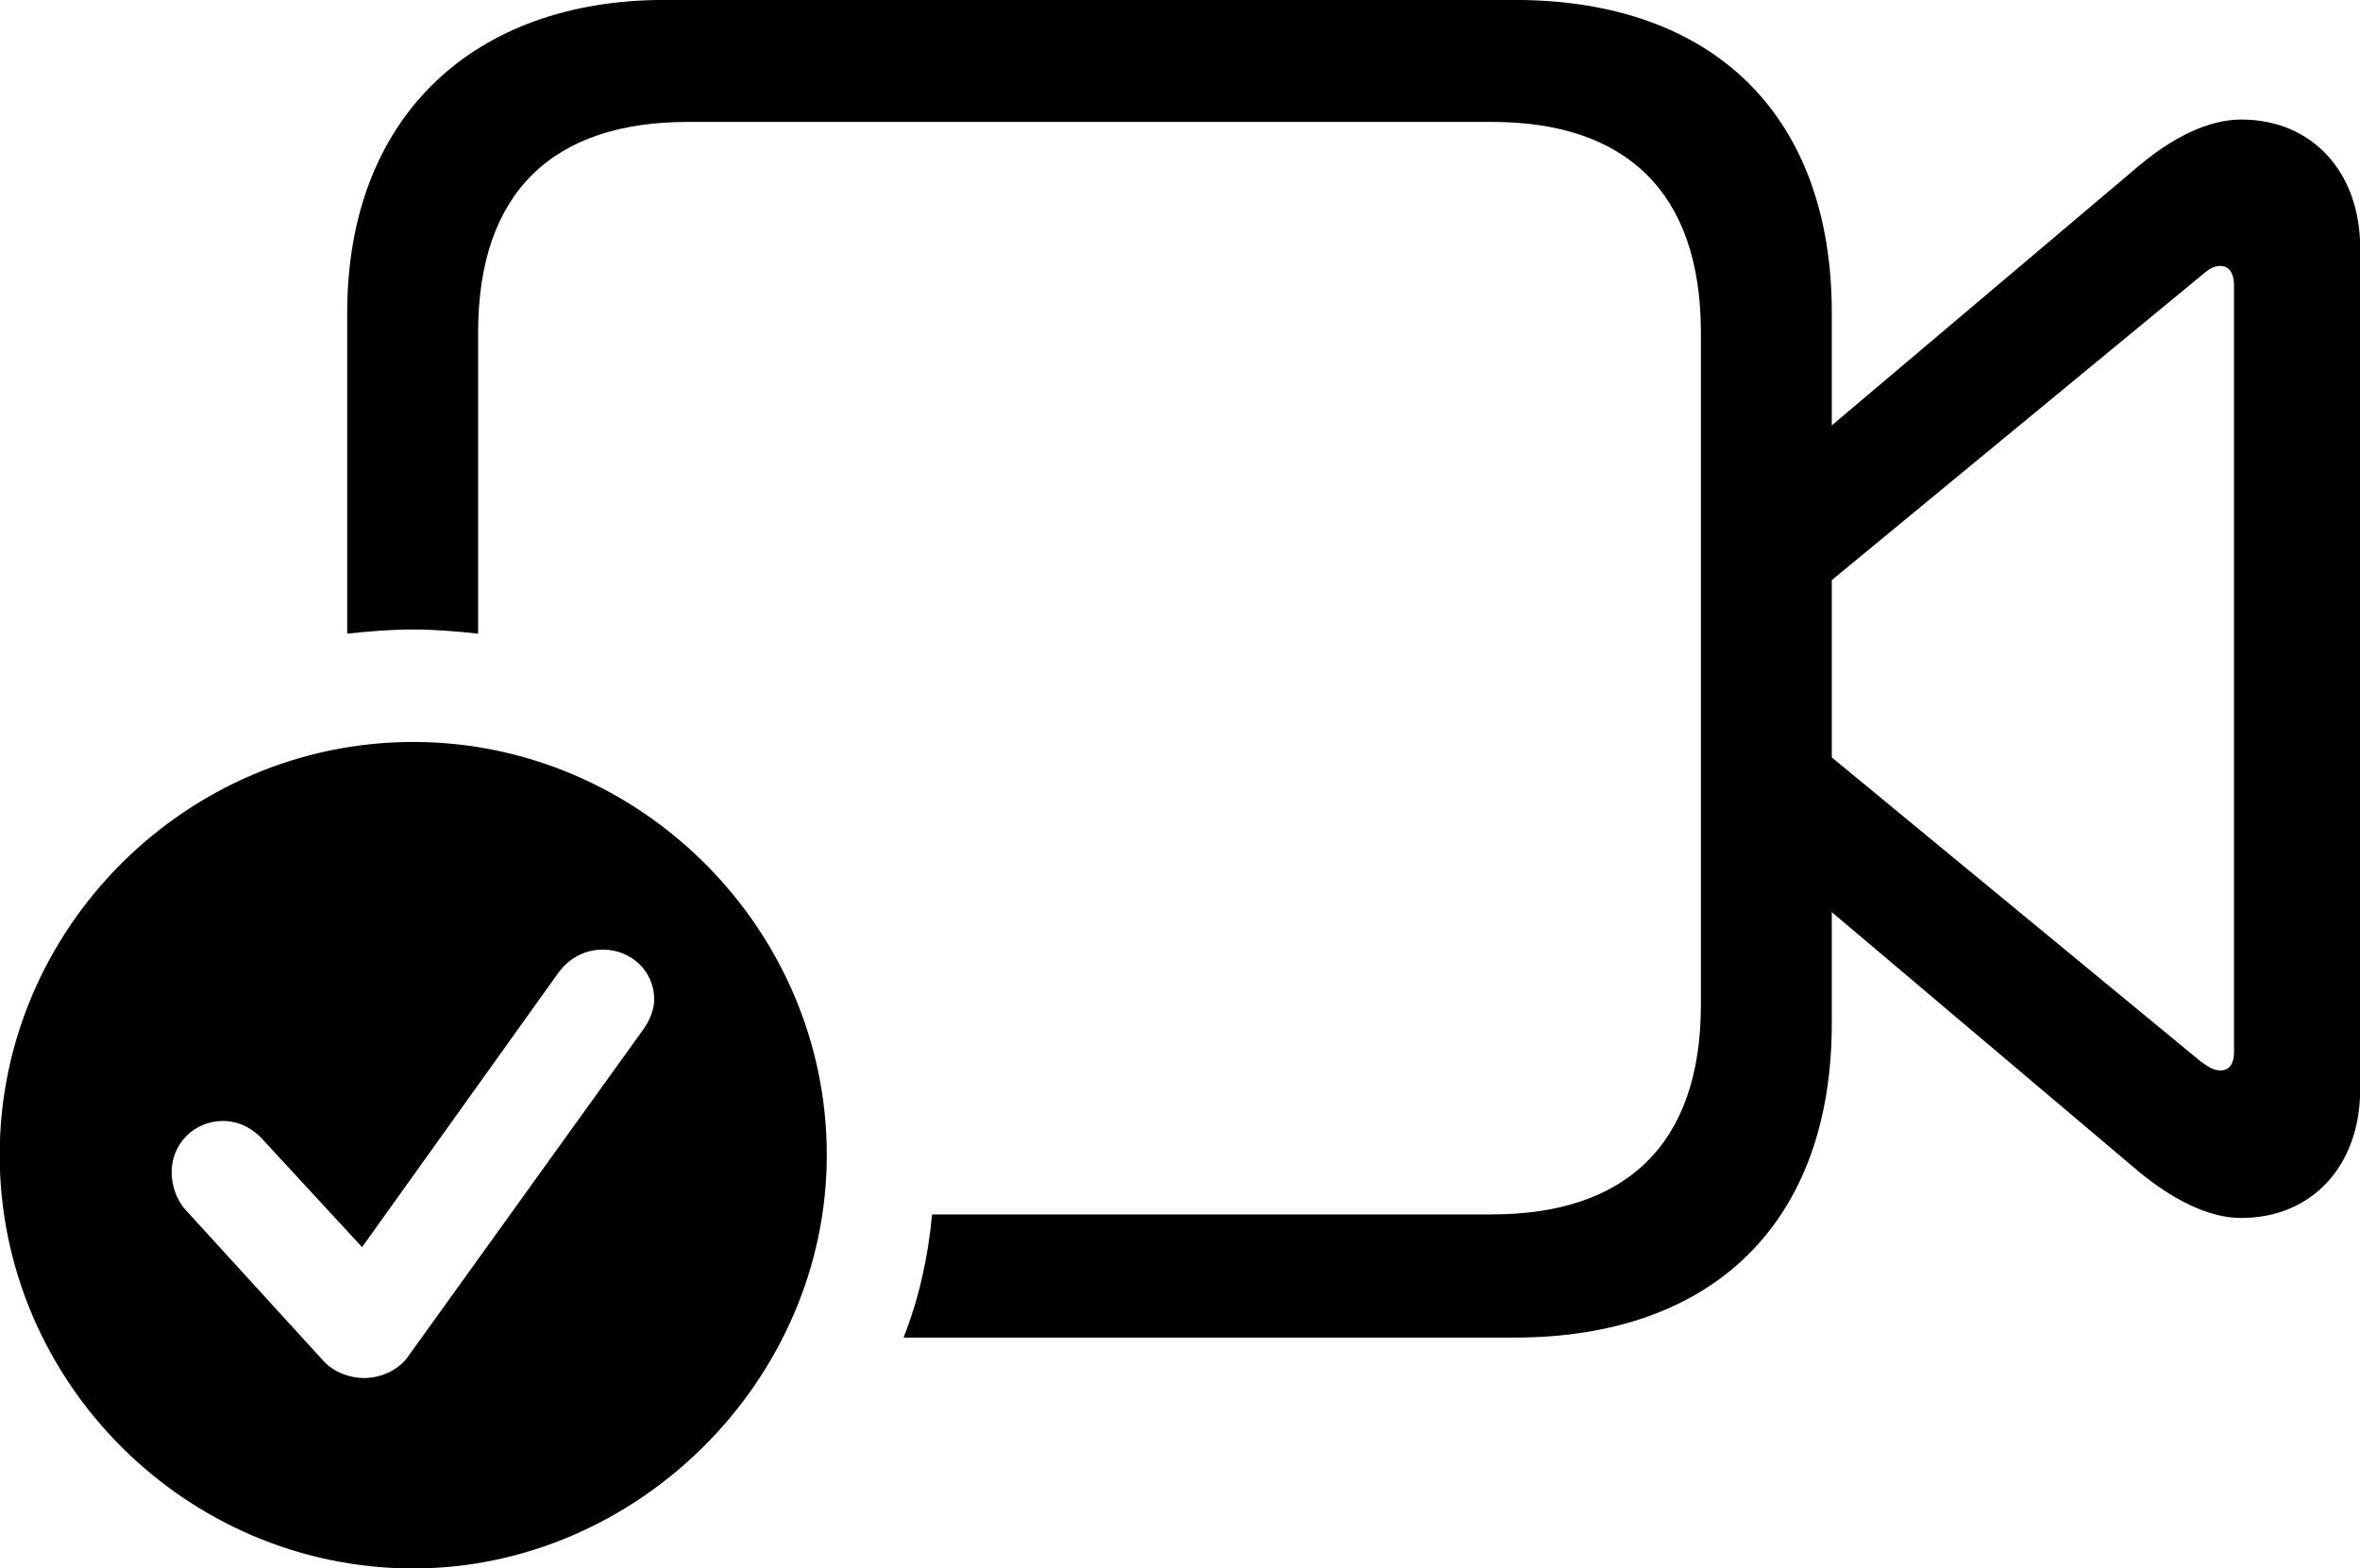 <svg viewBox="0 0 39.662 26.359" xmlns="http://www.w3.org/2000/svg"><path d="M15.185 22.479H25.455C28.795 22.479 30.785 20.539 30.785 17.199V15.329L35.955 19.699C36.505 20.149 37.105 20.469 37.665 20.469C38.865 20.469 39.665 19.579 39.665 18.309V4.169C39.665 2.899 38.865 2.009 37.665 2.009C37.105 2.009 36.505 2.319 35.955 2.779L30.785 7.149V5.259C30.785 1.939 28.795 -0.001 25.455 -0.001H11.165C7.985 -0.001 5.835 1.939 5.835 5.259V10.649C6.205 10.609 6.575 10.579 6.935 10.579C7.305 10.579 7.665 10.609 8.035 10.649V5.589C8.035 3.209 9.315 2.049 11.555 2.049H25.075C27.305 2.049 28.585 3.209 28.585 5.589V16.889C28.585 19.249 27.305 20.409 25.075 20.409H15.665C15.595 21.139 15.445 21.819 15.185 22.479ZM36.985 17.839L30.785 12.729V9.749L36.985 4.639C37.105 4.539 37.185 4.469 37.315 4.469C37.475 4.469 37.545 4.609 37.545 4.799V17.679C37.545 17.869 37.475 17.989 37.315 17.989C37.185 17.989 37.105 17.919 36.985 17.839ZM6.945 26.359C10.705 26.359 13.895 23.199 13.895 19.409C13.895 15.599 10.745 12.469 6.945 12.469C3.135 12.469 -0.005 15.599 -0.005 19.409C-0.005 23.229 3.135 26.359 6.945 26.359ZM6.115 23.159C5.895 23.159 5.605 23.069 5.425 22.859L3.115 20.329C2.955 20.149 2.885 19.909 2.885 19.699C2.885 19.219 3.265 18.839 3.745 18.839C4.035 18.839 4.255 18.979 4.405 19.139L6.085 20.959L9.405 16.319C9.575 16.109 9.815 15.959 10.135 15.959C10.595 15.959 10.995 16.309 10.995 16.799C10.995 16.949 10.925 17.149 10.805 17.309L6.835 22.829C6.685 23.019 6.415 23.159 6.115 23.159Z" /></svg>